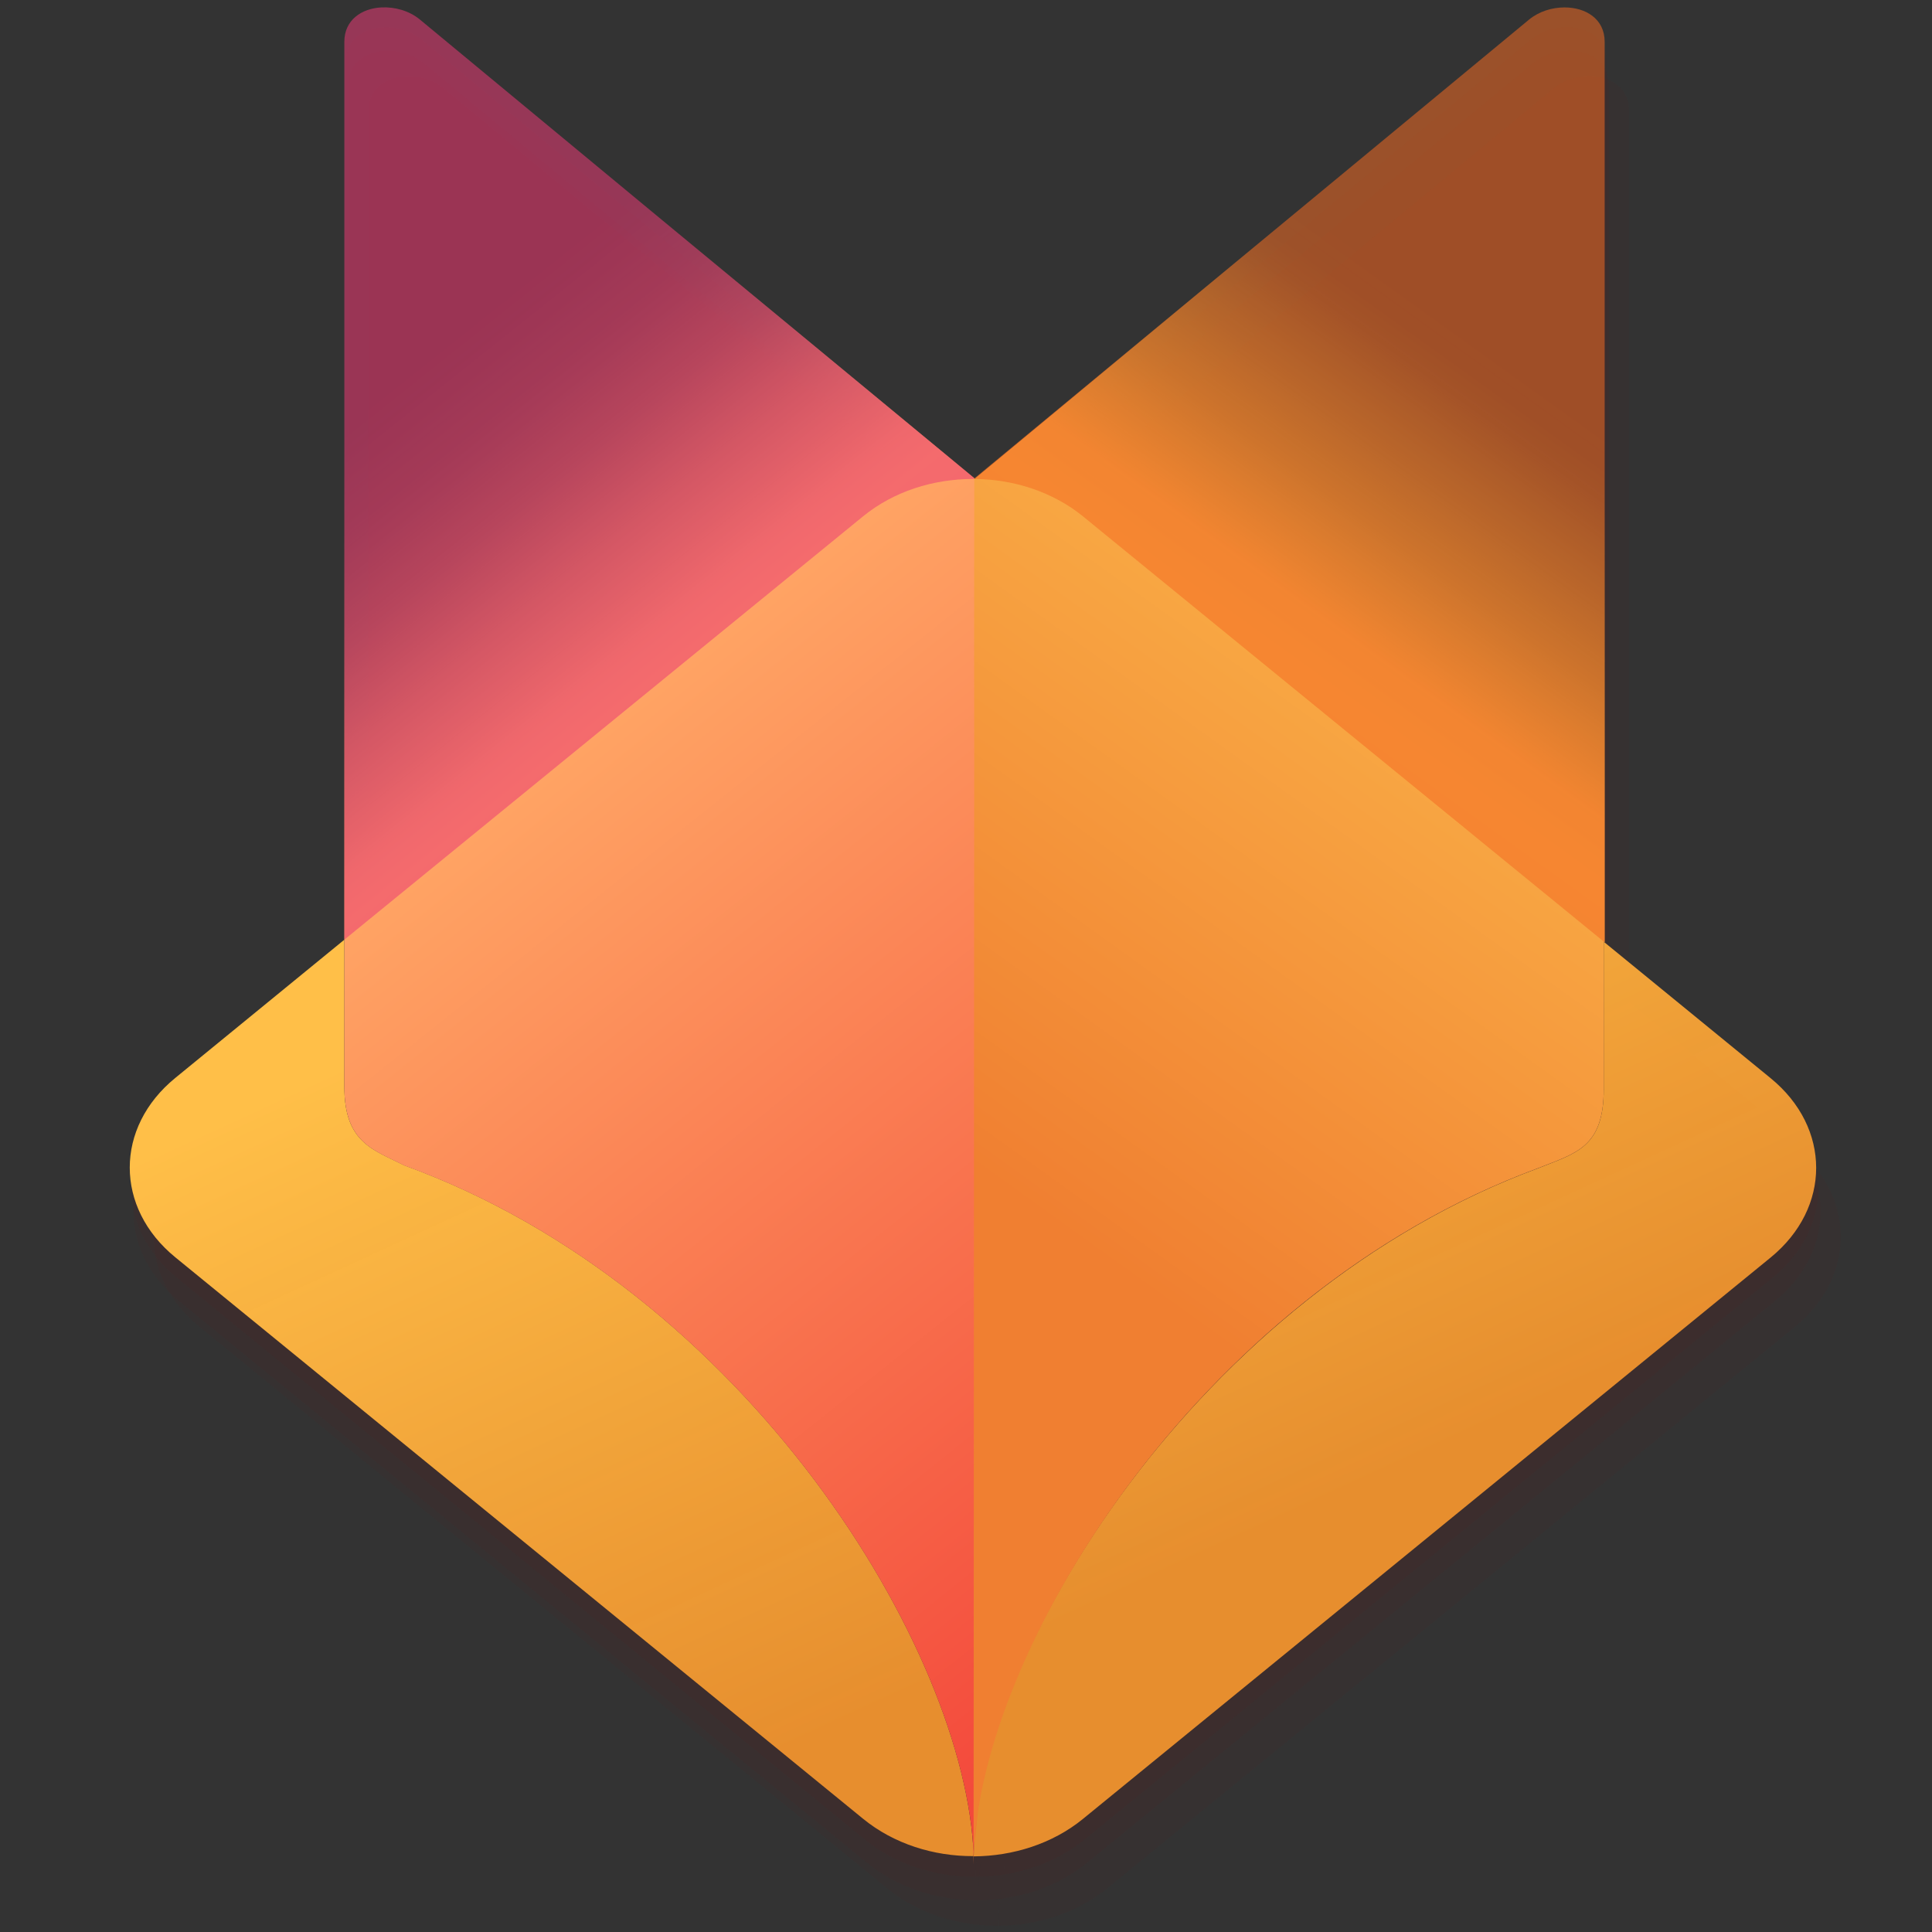 <?xml version="1.0" encoding="UTF-8" standalone="no"?>
<svg
   width="64"
   height="64"
   version="1.1"
   viewBox="0 0 16.933 16.933"
   id="svg68"
   sodipodi:docname="org.mozilla.FirefoxBeta.svg"
   inkscape:version="1.1.2 (0a00cf5339, 2022-02-04)"
   xmlns:inkscape="http://www.inkscape.org/namespaces/inkscape"
   xmlns:sodipodi="http://sodipodi.sourceforge.net/DTD/sodipodi-0.dtd"
   xmlns:xlink="http://www.w3.org/1999/xlink"
   xmlns="http://www.w3.org/2000/svg"
   xmlns:svg="http://www.w3.org/2000/svg">
  <rect x="0" y="0" width="16.933" height="16.933" fill="#333333" stroke="none"/>
  <sodipodi:namedview
     id="namedview70"
     pagecolor="#000000"
     bordercolor="#666666"
     borderopacity="1.0"
     inkscape:pageshadow="2"
     inkscape:pageopacity="0"
     inkscape:pagecheckerboard="0"
     showgrid="false"
     showguides="true"
     inkscape:guide-bbox="true"
     inkscape:zoom="2.0000001"
     inkscape:cx="-155.49999"
     inkscape:cy="-29.999999"
     inkscape:window-width="1920"
     inkscape:window-height="998"
     inkscape:window-x="0"
     inkscape:window-y="0"
     inkscape:window-maximized="1"
     inkscape:current-layer="svg68" />
  <defs
     id="defs32">
    <linearGradient
       inkscape:collect="always"
       id="linearGradient28865">
      <stop
         style="stop-color:#f07f31;stop-opacity:1"
         offset="0"
         id="stop28859" />
      <stop
         style="stop-color:#f8a743;stop-opacity:1"
         offset="0.617"
         id="stop28861" />
      <stop
         style="stop-color:#f8a943;stop-opacity:0.957;"
         offset="0.67"
         id="stop14975" />
      <stop
         style="stop-color:#f9c743;stop-opacity:0.525;"
         offset="0.78"
         id="stop15041" />
      <stop
         style="stop-color:#fad844;stop-opacity:0.302;"
         offset="0.849"
         id="stop14651" />
      <stop
         style="stop-color:#fdeb46;stop-opacity:0.067;"
         offset="0.932"
         id="stop14457" />
      <stop
         style="stop-color:#fef047;stop-opacity:0.016;"
         offset="0.961"
         id="stop13139" />
      <stop
         style="stop-color:#fff248;stop-opacity:0"
         offset="1"
         id="stop28863" />
    </linearGradient>
    <linearGradient
       inkscape:collect="always"
       id="linearGradient13418">
      <stop
         style="stop-color:#f03131;stop-opacity:1"
         offset="0"
         id="stop13414" />
      <stop
         style="stop-color:#ffa464;stop-opacity:1"
         offset="0.774"
         id="stop13666" />
      <stop
         style="stop-color:#ffa464;stop-opacity:0.949;"
         offset="0.794"
         id="stop8778" />
      <stop
         style="stop-color:#ffa464;stop-opacity:0.639;"
         offset="0.848"
         id="stop9228" />
      <stop
         style="stop-color:#ffa464;stop-opacity:0.314;"
         offset="0.897"
         id="stop10064" />
      <stop
         style="stop-color:#ffa464;stop-opacity:0.141;"
         offset="0.933"
         id="stop11030" />
      <stop
         style="stop-color:#ffa464;stop-opacity:0.09;"
         offset="0.947"
         id="stop11416" />
      <stop
         style="stop-color:#ffa464;stop-opacity:0.004;"
         offset="0.985"
         id="stop11482" />
      <stop
         style="stop-color:#ffa464;stop-opacity:0"
         offset="1"
         id="stop13416" />
    </linearGradient>
    <linearGradient
       inkscape:collect="always"
       id="linearGradient4408">
      <stop
         style="stop-color:#ef782f;stop-opacity:0.961"
         offset="0"
         id="stop4404" />
      <stop
         style="stop-color:#f8a743;stop-opacity:0.973"
         offset="0.687"
         id="stop6719" />
      <stop
         style="stop-color:#fff248;stop-opacity:0"
         offset="1"
         id="stop4406" />
    </linearGradient>
    <linearGradient
       inkscape:collect="always"
       id="linearGradient1117">
      <stop
         style="stop-color:#ffbf48;stop-opacity:1"
         offset="0"
         id="stop1113" />
      <stop
         style="stop-color:#ee922e;stop-opacity:0.957"
         offset="1"
         id="stop1115" />
    </linearGradient>
    <filter
       id="filter918"
       x="-0.043"
       y="-0.054"
       width="1.086"
       height="1.109"
       color-interpolation-filters="sRGB">
      <feGaussianBlur
         stdDeviation="0.745"
         id="feGaussianBlur2" />
    </filter>
    <clipPath
       id="clipPath924">
      <path
         d="m5.247 32.628c2.086 12.328 13.259 21.741 25.944 22.1 11.739 0.332 19.239-6.483 22.337-13.131 2.624-5.746 2.925-12.283 0.841-18.246v-0.026c0-0.02-0.004-0.033 0-0.026l0.005 0.045c0.959 6.262-2.226 12.328-7.205 16.43-5.314 3.83-14.659 7.375-20.88 3.522-0.131-0.063-0.262-0.128-0.393-0.196-5.656-2.704-7.993-7.857-7.492-12.277-2.743 0.04-5.253-1.538-6.404-4.028 3.019-1.849 6.781-2.001 9.939-0.399 3.201 1.453 6.845 1.597 10.15 0.399-0.01-0.22-4.715-2.092-6.55-3.899-0.98-0.966-1.445-1.431-1.857-1.781-0.223-0.189-0.456-0.365-0.698-0.529-0.16-0.109-0.341-0.228-0.558-0.37-1.972-1.282-5.893-1.212-6.023-1.208h-0.013c-1.071-1.357-0.996-5.835-0.935-6.77-0.317 0.127-0.62 0.288-0.903 0.479-0.946 0.675-1.83 1.433-2.642 2.264-0.929 0.936-1.778 1.948-2.538 3.025v0.003-0.003c-1.738 2.464-2.971 5.248-3.627 8.191-0.013 0.055-0.974 4.254-0.5 6.432z"
         fill="#ff6333"
         opacity=".8"
         stroke-width=".698"
         id="path5" />
    </clipPath>
    <filter
       id="filter945"
       x="-0.049"
       y="-0.047"
       width="1.098"
       height="1.094"
       color-interpolation-filters="sRGB">
      <feGaussianBlur
         stdDeviation="0.29"
         id="feGaussianBlur8" />
    </filter>
    <clipPath
       id="clipPath959">
      <path
         d="m10.695 0.855c-1.797 1.052-2.406 2.999-2.462 3.973 0.083-0.006 0.166-0.013 0.251-0.013a3.61 3.61 0 0 1 2.461 0.975 3.61 3.61 0 0 1 1e-3 0.001c0.002 0.002 4e-3 0.005 0.006 0.007 0.293 0.298 0.518 0.59 0.665 0.848 0.039 0.03 0.121 0.099 0.152 0.127 1.123 1.068 1.213 2.517 0.654 3.789 0.018-0.013 0.038-0.026 0.056-0.039 1.31-1.08 2.15-2.674 1.909-4.321-0.002-0.005-0.003-0.013-0.005-0.018-0.809-2.017-2.18-2.83-3.3-4.6-0.057-0.09-0.113-0.179-0.168-0.274-0.032-0.054-0.057-0.103-0.079-0.148-0.046-0.09-0.083-0.185-0.107-0.283 7.9e-5 -0.009-0.007-0.017-0.016-0.018-0.004-0.001-0.009-0.001-0.013 0-9.53e-4 0-0.003 0.002-0.004 0.002-0.001 3.6512e-4 -0.004 0.002-0.005 0.003-0.042 0.02-0.119 0.104-0.209 0.229 0.089-0.129 0.166-0.215 0.209-0.235z"
         fill="#000000"
         opacity=".8"
         stroke-width=".185"
         id="path11" />
    </clipPath>
    <filter
       id="filter1004"
       x="-0.081"
       y="-0.081"
       width="1.162"
       height="1.162"
       color-interpolation-filters="sRGB">
      <feGaussianBlur
         stdDeviation="0.25"
         id="feGaussianBlur14" />
    </filter>
    <clipPath
       id="clipPath1010">
      <path
         d="m4.09 3.238c-0.084 0.034-0.164 0.076-0.239 0.127-0.25 0.179-0.484 0.379-0.699 0.599-0.246 0.248-0.47 0.515-0.671 0.8-0.46 0.652-0.786 1.389-0.96 2.167-0.004 0.015-0.258 1.126-0.133 1.702h5.16e-4c0.552 3.262 3.508 5.752 6.864 5.847 3.106 0.088 5.09-1.715 5.91-3.474 0.693-1.518 0.773-3.244 0.225-4.819 0.249 1.653-0.593 3.253-1.907 4.337-0.025 0.018-0.053 0.035-0.078 0.053-0.087 0.061-0.177 0.121-0.271 0.181 0.094-0.06 0.184-0.12 0.271-0.181 0.234-0.557 0.346-1.118 0.336-1.615-0.034-1.606-1.091-2.681-2.385-2.75-0.141-0.007-0.355 0.003-0.461 0.017 2.573 1.286 1.882 5.716-1.683 5.548-0.317-0.013-0.631-0.073-0.931-0.179-0.07-0.026-0.14-0.055-0.21-0.086-0.023-0.01-0.046-0.022-0.068-0.033 1.313 0.78 3.131 0.346 4.521-0.372 0.107-0.055 0.211-0.112 0.312-0.17 0.099-0.057 0.194-0.115 0.287-0.173-0.093 0.059-0.188 0.116-0.287 0.173-0.101 0.058-0.205 0.115-0.312 0.17-1.39 0.718-3.208 1.151-4.521 0.372-0.014-0.009-0.03-0.014-0.044-0.023-0.007-0.004-0.014-0.007-0.022-0.011-0.867-0.453-1.581-1.302-1.67-2.333h-5.291e-4s0.33-1.23 2.364-1.23c0.22 0 0.849-0.613 0.86-0.791l0.002-0.001c-0.003-0.058-1.248-0.553-1.733-1.031-0.259-0.256-0.382-0.379-0.491-0.471-0.059-0.05-0.12-0.096-0.184-0.14-0.042-0.029-0.09-0.06-0.147-0.098-0.099-0.064-0.22-0.113-0.346-0.154-0.021-0.007-0.042-0.015-0.064-0.021-0.033-0.01-0.065-0.02-0.098-0.028-0.066-0.018-0.132-0.032-0.199-0.044-6.879e-4 -1.241e-4 -0.001-3.969e-4 -0.002-5.292e-4 -0.061-0.011-0.121-0.019-0.18-0.027-0.006-7.937e-4 -0.012-0.002-0.018-0.003-0.047-0.006-0.086-0.01-0.13-0.014-0.012-0.001-0.021-0.001-0.033-0.003-0.28-0.026-0.508-0.026-0.523-0.026h-0.004c-0.283-0.359-0.263-1.544-0.247-1.791zm10.298 2.949c-5.29e-4 -0.003-5.03e-4 -0.007-1e-3 -0.01l-0.002-0.012c-0.001-0.002 0 0.001 0 0.007v0.007c9.52e-4 0.003 0.002 0.006 0.003 0.008zm-9.911 0.508c-0.227 0.009-0.452 0.047-0.671 0.113 0.219-0.066 0.444-0.104 0.671-0.113zm-1.01 0.841c0.116 0.132 0.25 0.245 0.398 0.338-0.147-0.093-0.281-0.206-0.398-0.338zm2.426 3.223c0.067 0.062 0.137 0.122 0.21 0.18 0.22 0.174 0.469 0.331 0.75 0.465-0.281-0.134-0.53-0.291-0.75-0.465-0.073-0.058-0.143-0.118-0.21-0.18z"
         fill="#000000"
         opacity=".8"
         stroke-width=".185"
         id="path17" />
    </clipPath>
    <filter
       id="filter1018"
       x="-0.049"
       y="-0.047"
       width="1.097"
       height="1.095"
       color-interpolation-filters="sRGB">
      <feGaussianBlur
         stdDeviation="1.093"
         id="feGaussianBlur20" />
    </filter>
    <clipPath
       id="clipPath1024">
      <path
         d="m32.062 18.219a14 14 0 0 0-8.453 2.842c0.023 0.019 0.049 0.035 0.072 0.055 0.412 0.349 0.877 0.815 1.857 1.781 1.834 1.806 6.54 3.679 6.551 3.898l-0.008 0.004c-0.043 0.672-2.421 2.99-3.252 2.99-7.688 1e-6 -8.935 4.65-8.935 4.65h2e-3c0.338 3.894 3.036 7.104 6.312 8.816 0.027 0.013 0.055 0.028 0.082 0.041 0.054 0.033 0.112 0.056 0.166 0.088 0.086 0.042 0.172 0.084 0.258 0.123 0.265 0.118 0.528 0.227 0.793 0.326 1.132 0.4 2.318 0.629 3.518 0.678 13.475 0.632 16.085-16.109 6.361-20.971 0.4-0.052 1.208-0.091 1.742-0.062 1.937 0.102 3.728 0.809 5.199 1.992a14 14 0 0 0-12.266-7.252zm8.609 25.039c-0.709 0.278-1.425 0.543-2.158 0.762 0.733-0.219 1.448-0.482 2.156-0.76a14 14 0 0 0 2e-3 -2e-3z"
         fill="#9a46eb"
         opacity=".8"
         stroke-linecap="round"
         stroke-linejoin="round"
         stroke-width="1.615"
         style="paint-order:stroke fill markers"
         id="path23" />
    </clipPath>
    <filter
       id="filter4100"
       x="-0.147"
       y="-0.147"
       width="1.294"
       height="1.294"
       color-interpolation-filters="sRGB">
      <feGaussianBlur
         stdDeviation="0.455"
         id="feGaussianBlur26" />
    </filter>
    <clipPath
       id="clipPath4104">
      <path
         d="m0 0v17.198h17.198v-17.198zm8.483 4.82a3.704 3.704 0 0 1 3.245 1.919c-0.389-0.313-0.863-0.5-1.376-0.527-0.141-0.007-0.355 0.003-0.461 0.017 2.573 1.286 1.882 5.716-1.683 5.548-0.317-0.013-0.631-0.073-0.931-0.179-0.07-0.026-0.14-0.055-0.21-0.086-0.023-0.01-0.046-0.022-0.068-0.033-0.014-0.009-0.03-0.014-0.044-0.023-0.007-0.004-0.014-0.007-0.022-0.011-0.867-0.453-1.581-1.302-1.67-2.333h-5.292e-4s0.33-1.23 2.364-1.23c0.22 3e-7 0.849-0.613 0.86-0.791l0.002-0.001c-0.003-0.058-1.248-0.553-1.733-1.031-0.259-0.256-0.382-0.379-0.491-0.471-0.006-0.005-0.013-0.009-0.019-0.014a3.704 3.704 0 0 1 2.236-0.752z"
         fill="#9a46eb"
         opacity=".35"
         stroke-linecap="square"
         stroke-width=".529"
         id="path29" />
    </clipPath>
    <linearGradient
       inkscape:collect="always"
       xlink:href="#linearGradient1117"
       id="linearGradient1119"
       x1="-11.504"
       y1="4.143"
       x2="-12.074"
       y2="6.164"
       gradientUnits="userSpaceOnUse"
       gradientTransform="matrix(2.821,-2.303,2.821,2.303,27.636,-28.49)" />
    <linearGradient
       inkscape:collect="always"
       xlink:href="#linearGradient13418"
       id="linearGradient25126"
       gradientUnits="userSpaceOnUse"
       gradientTransform="matrix(0.964,0,0,0.964,27.636,-28.49)"
       x1="-15.558"
       y1="45.882"
       x2="-25.568"
       y2="33.341" />
    <linearGradient
       inkscape:collect="always"
       xlink:href="#linearGradient4408"
       id="linearGradient27875"
       gradientUnits="userSpaceOnUse"
       gradientTransform="matrix(0.964,0,0,0.964,27.643,-28.479)"
       x1="-19.28"
       y1="40.547"
       x2="-14.819"
       y2="34.394" />
    <linearGradient
       inkscape:collect="always"
       xlink:href="#linearGradient28865"
       id="linearGradient11843"
       gradientUnits="userSpaceOnUse"
       gradientTransform="matrix(0.964,0,0,0.964,27.643,-28.479)"
       x1="-19.28"
       y1="40.547"
       x2="-14.125"
       y2="33.38" />
  </defs>
  <g
     id="g17820"
     transform="matrix(1.143,0,0,1.143,-1.567,-1.736)">
    <path
       id="path3329-2"
       style="fill:#901000;fill-opacity:0.039;stroke:none;stroke-width:0.843"
       d="m 4.346,1.727 c -0.013,-4.561e-4 -0.026,-1.738e-4 -0.039,5.168e-4 -0.15,0.008 -0.284,0.095 -0.284,0.264 V 5.33 5.34 8.88 l -1.296,1.059 c -0.467,0.381 -0.467,0.996 0,1.377 l 5.276,4.308 c 0.235,0.192 0.54,0.287 0.846,0.286 v 0.061 c 0,-0.213 0.032,-0.448 0.093,-0.699 0.013,-0.052 0.026,-0.104 0.041,-0.158 -0.015,0.053 -0.029,0.106 -0.041,0.158 -0.055,0.227 -0.086,0.442 -0.091,0.638 0.302,-0.001 0.605,-0.097 0.837,-0.286 l 5.276,-4.308 c 0.467,-0.381 0.467,-0.996 0,-1.377 L 13.691,8.9 V 5.34 1.991 c 0,-0.111 -0.058,-0.186 -0.14,-0.227 -0.008,-0.004 -0.017,-0.008 -0.025,-0.011 -1.49e-4,-5.84e-5 -3.67e-4,5.8e-5 -5.16e-4,0 -0.009,-0.003 -0.017,-0.007 -0.026,-0.009 -0.036,-0.011 -0.076,-0.016 -0.116,-0.016 -0.084,1.521e-4 -0.17,0.024 -0.242,0.072 -0.01,0.007 -0.02,0.014 -0.03,0.022 L 11.273,3.342 8.857,5.34 v 0.005 c -0.002,-1.24e-5 -0.004,-1.5e-6 -0.005,0 v -0.002 l 0.005,-0.004 -0.005,-0.004 v -0.006 h -0.007 L 6.441,3.342 h -5.16e-4 L 4.604,1.822 c -0.072,-0.06 -0.166,-0.091 -0.257,-0.095 z m 8.359,9.105 c -0.039,0.018 -0.078,0.037 -0.116,0.056 0.038,-0.019 0.077,-0.038 0.116,-0.056 z m -0.675,0.37 c -0.019,0.012 -0.037,0.024 -0.056,0.036 0.019,-0.012 0.037,-0.024 0.056,-0.036 z m -5.767,0.412 c 0.066,0.052 0.131,0.105 0.194,0.159 0.064,0.054 0.127,0.109 0.188,0.164 0.062,0.056 0.122,0.112 0.181,0.169 0.059,0.057 0.117,0.115 0.174,0.174 -0.057,-0.059 -0.115,-0.116 -0.174,-0.174 -0.059,-0.057 -0.12,-0.114 -0.181,-0.169 -0.062,-0.056 -0.124,-0.11 -0.188,-0.164 -0.064,-0.054 -0.128,-0.107 -0.194,-0.159 z m 5.141,0.034 c -0.129,0.103 -0.254,0.209 -0.374,0.319 -0.061,0.056 -0.121,0.113 -0.18,0.17 -0.059,0.057 -0.117,0.116 -0.174,0.175 -0.049,0.051 -0.097,0.103 -0.145,0.155 0.047,-0.052 0.095,-0.104 0.145,-0.155 0.057,-0.059 0.115,-0.117 0.174,-0.175 0.059,-0.057 0.119,-0.114 0.18,-0.17 0.12,-0.11 0.245,-0.216 0.374,-0.319 z m -0.899,0.847 c -0.038,0.043 -0.076,0.086 -0.113,0.129 0.037,-0.043 0.075,-0.086 0.113,-0.129 z m -0.167,0.191 c -0.032,0.037 -0.062,0.075 -0.093,0.113 0.031,-0.038 0.061,-0.075 0.093,-0.113 z m -0.149,0.181 c -0.034,0.042 -0.066,0.085 -0.099,0.128 0.033,-0.043 0.065,-0.086 0.099,-0.128 z m -0.145,0.189 c -0.042,0.057 -0.083,0.114 -0.124,0.171 0.04,-0.057 0.081,-0.114 0.124,-0.171 z m -0.128,0.177 c -0.044,0.063 -0.087,0.126 -0.129,0.189 -0.034,0.052 -0.067,0.104 -0.1,0.156 0.033,-0.052 0.065,-0.104 0.1,-0.156 0.042,-0.063 0.084,-0.126 0.129,-0.189 z m -0.26,0.396 c -0.021,0.035 -0.042,0.07 -0.063,0.104 0.021,-0.035 0.041,-0.07 0.063,-0.104 z m -0.119,0.202 c -0.02,0.035 -0.039,0.07 -0.058,0.105 0.019,-0.035 0.038,-0.07 0.058,-0.105 z m -0.099,0.18 c -0.023,0.043 -0.045,0.086 -0.066,0.129 0.022,-0.043 0.043,-0.086 0.066,-0.129 z m -1.101,0.14 c 0.063,0.126 0.12,0.251 0.172,0.375 -0.052,-0.123 -0.109,-0.249 -0.172,-0.375 z m 1.005,0.048 c -0.026,0.052 -0.05,0.104 -0.073,0.156 0.024,-0.052 0.048,-0.104 0.073,-0.156 z m -0.084,0.179 c -0.026,0.057 -0.05,0.114 -0.074,0.171 0.024,-0.057 0.048,-0.114 0.074,-0.171 z m -0.08,0.183 c -0.023,0.056 -0.045,0.113 -0.066,0.168 0.021,-0.056 0.043,-0.112 0.066,-0.168 z m -0.073,0.186 c -0.019,0.052 -0.037,0.103 -0.054,0.155 0.017,-0.051 0.035,-0.103 0.054,-0.155 z m -0.065,0.185 c -0.015,0.046 -0.029,0.092 -0.042,0.137 0.013,-0.045 0.027,-0.091 0.042,-0.137 z m -0.253,0.477 c 0.011,0.055 0.021,0.11 0.029,0.164 0.008,0.054 0.014,0.106 0.019,0.158 -0.005,-0.052 -0.011,-0.104 -0.019,-0.158 -0.008,-0.054 -0.018,-0.108 -0.029,-0.164 z" />
    <path
       id="path17813"
       style="fill:#901000;fill-opacity:0.039;stroke:none;stroke-width:0.843"
       d="m 4.363,1.906 c -0.013,-4.561e-4 -0.026,-1.738e-4 -0.039,5.168e-4 -0.15,0.008 -0.284,0.095 -0.284,0.264 v 3.339 0.01 3.54 l -1.296,1.059 c -0.467,0.381 -0.467,0.996 0,1.377 l 5.276,4.308 c 0.235,0.192 0.54,0.287 0.846,0.286 v 0.061 c 0,-0.213 0.032,-0.448 0.093,-0.699 0.013,-0.052 0.026,-0.104 0.041,-0.158 -0.015,0.053 -0.029,0.106 -0.041,0.158 -0.055,0.227 -0.086,0.442 -0.091,0.638 0.302,-0.001 0.605,-0.097 0.837,-0.286 l 5.276,-4.308 c 0.467,-0.381 0.467,-0.996 0,-1.377 L 13.708,9.079 V 5.519 2.171 c 0,-0.111 -0.058,-0.186 -0.14,-0.227 -0.008,-0.004 -0.017,-0.008 -0.025,-0.011 -1.49e-4,-5.84e-5 -3.67e-4,5.8e-5 -5.16e-4,0 -0.009,-0.003 -0.017,-0.007 -0.026,-0.009 -0.036,-0.011 -0.076,-0.016 -0.116,-0.016 -0.084,1.521e-4 -0.17,0.024 -0.242,0.072 -0.01,0.007 -0.02,0.014 -0.03,0.022 L 11.29,3.521 8.873,5.519 v 0.005 c -0.002,-1.24e-5 -0.004,-1.5e-6 -0.005,0 v -0.002 l 0.005,-0.004 -0.005,-0.004 v -0.006 h -0.007 L 6.457,3.521 h -5.16e-4 L 4.62,2.001 c -0.072,-0.06 -0.166,-0.091 -0.257,-0.095 z m 8.359,9.105 c -0.039,0.018 -0.078,0.037 -0.116,0.056 0.038,-0.019 0.077,-0.038 0.116,-0.056 z m -0.675,0.37 c -0.019,0.012 -0.037,0.024 -0.056,0.036 0.019,-0.012 0.037,-0.024 0.056,-0.036 z m -5.767,0.412 c 0.066,0.052 0.131,0.105 0.194,0.159 0.064,0.054 0.127,0.109 0.188,0.164 0.062,0.056 0.122,0.112 0.181,0.169 0.059,0.057 0.117,0.115 0.174,0.174 -0.057,-0.059 -0.115,-0.116 -0.174,-0.174 -0.059,-0.057 -0.12,-0.114 -0.181,-0.169 -0.062,-0.056 -0.124,-0.11 -0.188,-0.164 -0.064,-0.054 -0.128,-0.107 -0.194,-0.159 z m 5.141,0.034 c -0.129,0.103 -0.254,0.209 -0.374,0.319 -0.061,0.056 -0.121,0.113 -0.18,0.17 -0.059,0.057 -0.117,0.116 -0.174,0.175 -0.049,0.051 -0.097,0.103 -0.145,0.155 0.047,-0.052 0.095,-0.104 0.145,-0.155 0.057,-0.059 0.115,-0.117 0.174,-0.175 0.059,-0.057 0.119,-0.114 0.18,-0.17 0.12,-0.11 0.245,-0.216 0.374,-0.319 z m -0.899,0.847 c -0.038,0.043 -0.076,0.086 -0.113,0.129 0.037,-0.043 0.075,-0.086 0.113,-0.129 z m -0.167,0.191 c -0.032,0.037 -0.062,0.075 -0.093,0.113 0.031,-0.038 0.061,-0.075 0.093,-0.113 z m -0.149,0.181 c -0.034,0.042 -0.066,0.085 -0.099,0.128 0.033,-0.043 0.065,-0.086 0.099,-0.128 z m -0.145,0.189 c -0.042,0.057 -0.083,0.114 -0.124,0.171 0.04,-0.057 0.081,-0.114 0.124,-0.171 z m -0.128,0.177 c -0.044,0.063 -0.087,0.126 -0.129,0.189 -0.034,0.052 -0.067,0.104 -0.1,0.156 0.033,-0.052 0.065,-0.104 0.1,-0.156 0.042,-0.063 0.084,-0.126 0.129,-0.189 z m -0.26,0.396 c -0.021,0.035 -0.042,0.07 -0.063,0.104 0.021,-0.035 0.041,-0.07 0.063,-0.104 z m -0.119,0.202 c -0.02,0.035 -0.039,0.07 -0.058,0.105 0.019,-0.035 0.038,-0.07 0.058,-0.105 z m -0.099,0.18 c -0.023,0.043 -0.045,0.086 -0.066,0.129 0.022,-0.043 0.043,-0.086 0.066,-0.129 z m -1.101,0.14 c 0.063,0.126 0.12,0.251 0.172,0.375 -0.052,-0.123 -0.109,-0.249 -0.172,-0.375 z m 1.005,0.048 c -0.026,0.052 -0.05,0.104 -0.073,0.156 0.024,-0.052 0.048,-0.104 0.073,-0.156 z m -0.084,0.179 c -0.026,0.057 -0.05,0.114 -0.074,0.171 0.024,-0.057 0.048,-0.114 0.074,-0.171 z m -0.08,0.183 c -0.023,0.056 -0.045,0.113 -0.066,0.168 0.021,-0.056 0.043,-0.112 0.066,-0.168 z m -0.073,0.186 c -0.019,0.052 -0.037,0.103 -0.054,0.155 0.017,-0.051 0.035,-0.103 0.054,-0.155 z m -0.065,0.185 c -0.015,0.046 -0.029,0.092 -0.042,0.137 0.013,-0.045 0.027,-0.091 0.042,-0.137 z m -0.253,0.477 c 0.011,0.055 0.021,0.11 0.029,0.164 0.008,0.054 0.014,0.106 0.019,0.158 -0.005,-0.052 -0.011,-0.104 -0.019,-0.158 -0.008,-0.054 -0.018,-0.108 -0.029,-0.164 z" />
    <path
       id="path17815"
       style="fill:#901000;fill-opacity:0.039;stroke:none;stroke-width:0.843"
       d="m 4.518,2.102 c -0.013,-4.561e-4 -0.026,-1.738e-4 -0.039,5.168e-4 -0.15,0.008 -0.284,0.095 -0.284,0.264 v 3.339 0.01 3.54 l -1.296,1.059 c -0.467,0.381 -0.467,0.996 0,1.377 l 5.276,4.308 c 0.235,0.192 0.54,0.287 0.846,0.286 v 0.061 c 0,-0.213 0.032,-0.448 0.093,-0.699 0.013,-0.052 0.026,-0.104 0.041,-0.158 -0.015,0.053 -0.029,0.106 -0.041,0.158 -0.055,0.227 -0.086,0.442 -0.091,0.638 0.302,-0.001 0.605,-0.097 0.837,-0.286 l 5.276,-4.308 c 0.467,-0.381 0.467,-0.996 0,-1.377 L 13.863,9.274 V 5.714 2.366 c 0,-0.111 -0.058,-0.186 -0.14,-0.227 -0.008,-0.004 -0.017,-0.008 -0.025,-0.011 -1.49e-4,-5.84e-5 -3.67e-4,5.8e-5 -5.16e-4,0 -0.009,-0.003 -0.017,-0.007 -0.026,-0.009 -0.036,-0.011 -0.076,-0.016 -0.116,-0.016 -0.084,1.521e-4 -0.17,0.024 -0.242,0.072 -0.01,0.007 -0.02,0.014 -0.03,0.022 L 11.445,3.717 9.029,5.714 v 0.005 c -0.002,-1.24e-5 -0.004,-1.5e-6 -0.005,0 v -0.002 l 0.005,-0.004 -0.005,-0.004 v -0.006 h -0.007 L 6.613,3.717 h -5.16e-4 L 4.776,2.196 c -0.072,-0.06 -0.166,-0.091 -0.257,-0.095 z m 8.359,9.105 c -0.039,0.018 -0.078,0.037 -0.116,0.056 0.038,-0.019 0.077,-0.038 0.116,-0.056 z m -0.675,0.37 c -0.019,0.012 -0.037,0.024 -0.056,0.036 0.019,-0.012 0.037,-0.024 0.056,-0.036 z m -5.767,0.412 c 0.066,0.052 0.131,0.105 0.194,0.159 0.064,0.054 0.127,0.109 0.188,0.164 0.062,0.056 0.122,0.112 0.181,0.169 0.059,0.057 0.117,0.115 0.174,0.174 -0.057,-0.059 -0.115,-0.116 -0.174,-0.174 -0.059,-0.057 -0.12,-0.114 -0.181,-0.169 -0.062,-0.056 -0.124,-0.11 -0.188,-0.164 -0.064,-0.054 -0.128,-0.107 -0.194,-0.159 z m 5.141,0.034 c -0.129,0.103 -0.254,0.209 -0.374,0.319 -0.061,0.056 -0.121,0.113 -0.18,0.17 -0.059,0.057 -0.117,0.116 -0.174,0.175 -0.049,0.051 -0.097,0.103 -0.145,0.155 0.047,-0.052 0.095,-0.104 0.145,-0.155 0.057,-0.059 0.115,-0.117 0.174,-0.175 0.059,-0.057 0.119,-0.114 0.18,-0.17 0.12,-0.11 0.245,-0.216 0.374,-0.319 z m -0.899,0.847 c -0.038,0.043 -0.076,0.086 -0.113,0.129 0.037,-0.043 0.075,-0.086 0.113,-0.129 z m -0.167,0.191 c -0.032,0.037 -0.062,0.075 -0.093,0.113 0.031,-0.038 0.061,-0.075 0.093,-0.113 z m -0.149,0.181 c -0.034,0.042 -0.066,0.085 -0.099,0.128 0.033,-0.043 0.065,-0.086 0.099,-0.128 z m -0.145,0.189 c -0.042,0.057 -0.083,0.114 -0.124,0.171 0.04,-0.057 0.081,-0.114 0.124,-0.171 z m -0.128,0.177 c -0.044,0.063 -0.087,0.126 -0.129,0.189 -0.034,0.052 -0.067,0.104 -0.1,0.156 0.033,-0.052 0.065,-0.104 0.1,-0.156 0.042,-0.063 0.084,-0.126 0.129,-0.189 z m -0.26,0.396 c -0.021,0.035 -0.042,0.07 -0.063,0.104 0.021,-0.035 0.041,-0.07 0.063,-0.104 z m -0.119,0.202 c -0.02,0.035 -0.039,0.07 -0.058,0.105 0.019,-0.035 0.038,-0.07 0.058,-0.105 z m -0.099,0.18 c -0.023,0.043 -0.045,0.086 -0.066,0.129 0.022,-0.043 0.043,-0.086 0.066,-0.129 z m -1.101,0.14 c 0.063,0.126 0.12,0.251 0.172,0.375 -0.052,-0.123 -0.109,-0.249 -0.172,-0.375 z m 1.005,0.048 c -0.026,0.052 -0.05,0.104 -0.073,0.156 0.024,-0.052 0.048,-0.104 0.073,-0.156 z m -0.084,0.179 c -0.026,0.057 -0.05,0.114 -0.074,0.171 0.024,-0.057 0.048,-0.114 0.074,-0.171 z m -0.08,0.183 c -0.023,0.056 -0.045,0.113 -0.066,0.168 0.021,-0.056 0.043,-0.112 0.066,-0.168 z m -0.073,0.186 c -0.019,0.052 -0.037,0.103 -0.054,0.155 0.017,-0.051 0.035,-0.103 0.054,-0.155 z m -0.065,0.185 c -0.015,0.046 -0.029,0.092 -0.042,0.137 0.013,-0.045 0.027,-0.091 0.042,-0.137 z m -0.253,0.477 c 0.011,0.055 0.021,0.11 0.029,0.164 0.008,0.054 0.014,0.106 0.019,0.158 -0.005,-0.052 -0.011,-0.104 -0.019,-0.158 -0.008,-0.054 -0.018,-0.108 -0.029,-0.164 z" />
  </g>
  <circle
     cx="296.65"
     cy="5.757"
     r="0"
     enable-background="new"
     fill="#d5d3cf"
     opacity=".8"
     stroke-width=".872"
     id="circle50" />
  <circle
     cx="-15.774"
     cy="13.461"
     r="0"
     enable-background="new"
     fill="#d5d3cf"
     opacity=".8"
     stroke-width=".872"
     id="circle64" />
  <path
     id="rect937"
     style="fill:url(#linearGradient1119);fill-opacity:1;stroke:none;stroke-width:0.871"
     d="M 8.534,4.198 V 16.269 C 8.472,14.463 6.538,11.301 3.544,10.214 3.271,10.076 3.018,10.015 3.018,9.524 V 8.236 L 1.537,9.447 c -0.533,0.435 -0.533,1.138 0,1.573 l 6.028,4.921 c 0.268,0.219 0.618,0.329 0.967,0.327 v 0 L 8.54,4.198 c -0.002,-1.43e-5 -0.004,-1.8e-6 -0.006,0 z m 5.522,4.056 v 1.291 c 0,0.511 -0.24,0.56 -0.572,0.693 -2.986,1.102 -4.933,4.272 -4.95,6.032 0.345,-0.002 0.691,-0.111 0.956,-0.327 l 6.028,-4.921 c 0.533,-0.435 0.533,-1.138 0,-1.573 z"
     sodipodi:nodetypes="cccscccccccsccscccccc" />
  <path
     id="path27871"
     style="fill:url(#linearGradient27875);fill-opacity:1;stroke:none;stroke-width:0.964"
     d="m 8.533,16.237 v 0.011 0.091 c 0,-0.027 2.33e-4,-0.054 0.001,-0.081 1.485e-4,0.004 4.219e-4,0.008 5.625e-4,0.012 1.063e-4,-0.01 -1.052e-4,-0.021 0,-0.031 C 9.804,3.037 10.366,5.211 8.54,4.198 c 3.2e-6,-0.002 -3.3e-6,-0.004 0,-0.005 -0.007,0.002 0.005,0.004 -0.013,-0.012 -5.165,2.253 0.27,9.915 0.006,12.056 z"
     sodipodi:nodetypes="ccccccccccc" />
  <path
     id="rect2360"
     style="fill:url(#linearGradient25126);fill-opacity:1;stroke:none;stroke-width:0.964"
     d="m 3.342,0.065 c -0.172,0.009 -0.324,0.109 -0.324,0.301 V 4.181 4.192 8.236 9.524 c 0,0.491 0.253,0.553 0.525,0.691 2.994,1.086 4.928,4.248 4.991,6.054 0.042,-4.024 -0.001,-8.048 0.006,-12.077 -0.007,0.002 0.005,0.004 -0.013,-0.011 L 5.779,1.909 3.681,0.172 C 3.587,0.094 3.46,0.059 3.342,0.065 Z"
     sodipodi:nodetypes="cscccscccccccc" />
  <path
     id="path4078"
     style="opacity:0.546;fill:#eb3b75;fill-opacity:1;stroke-width:2.385"
     inkscape:transform-center-x="-0.3515605"
     d="M 3.342,0.065 C 3.171,0.074 3.018,0.174 3.018,0.366 V 4.192 8.236 L 7.565,4.525 C 7.832,4.307 8.179,4.198 8.527,4.198 c 0.002,0 0.004,4.8e-6 0.006,0 l 0.008,-0.006 L 5.779,1.909 3.681,0.172 C 3.587,0.094 3.46,0.059 3.342,0.065 Z" />
  <path
     id="path3329"
     style="fill:url(#linearGradient11843);fill-opacity:1;stroke:none;stroke-width:0.964"
     d="m 13.712,0.065 c -0.11,1.9859e-4 -0.223,0.035 -0.311,0.107 L 11.301,1.909 8.54,4.198 8.533,16.248 v 0.09 c 0,-1.783 1.927,-4.985 4.951,-6.101 0.332,-0.132 0.572,-0.182 0.572,-0.693 v -1.291 l 0.008,0.006 V 4.192 0.366 c 0,-0.203 -0.169,-0.301 -0.352,-0.301 z"
     sodipodi:nodetypes="sccccccscccsss" />
  <path
     id="path7855"
     style="fill:#f46a22;fill-opacity:1;stroke-width:2.385;opacity:0.536"
     inkscape:transform-center-x="0.35155267"
     d="m 13.712,0.065 c -0.11,1.9859e-4 -0.223,0.035 -0.311,0.107 l -2.1,1.737 -2.761,2.283 0.008,0.006 c 0.341,0.004 0.681,0.114 0.943,0.327 L 14.064,8.259 V 4.192 0.366 c 0,-0.203 -0.169,-0.301 -0.352,-0.301 z"
     inkscape:transform-center-y="1.2929445e-06" />
</svg>
